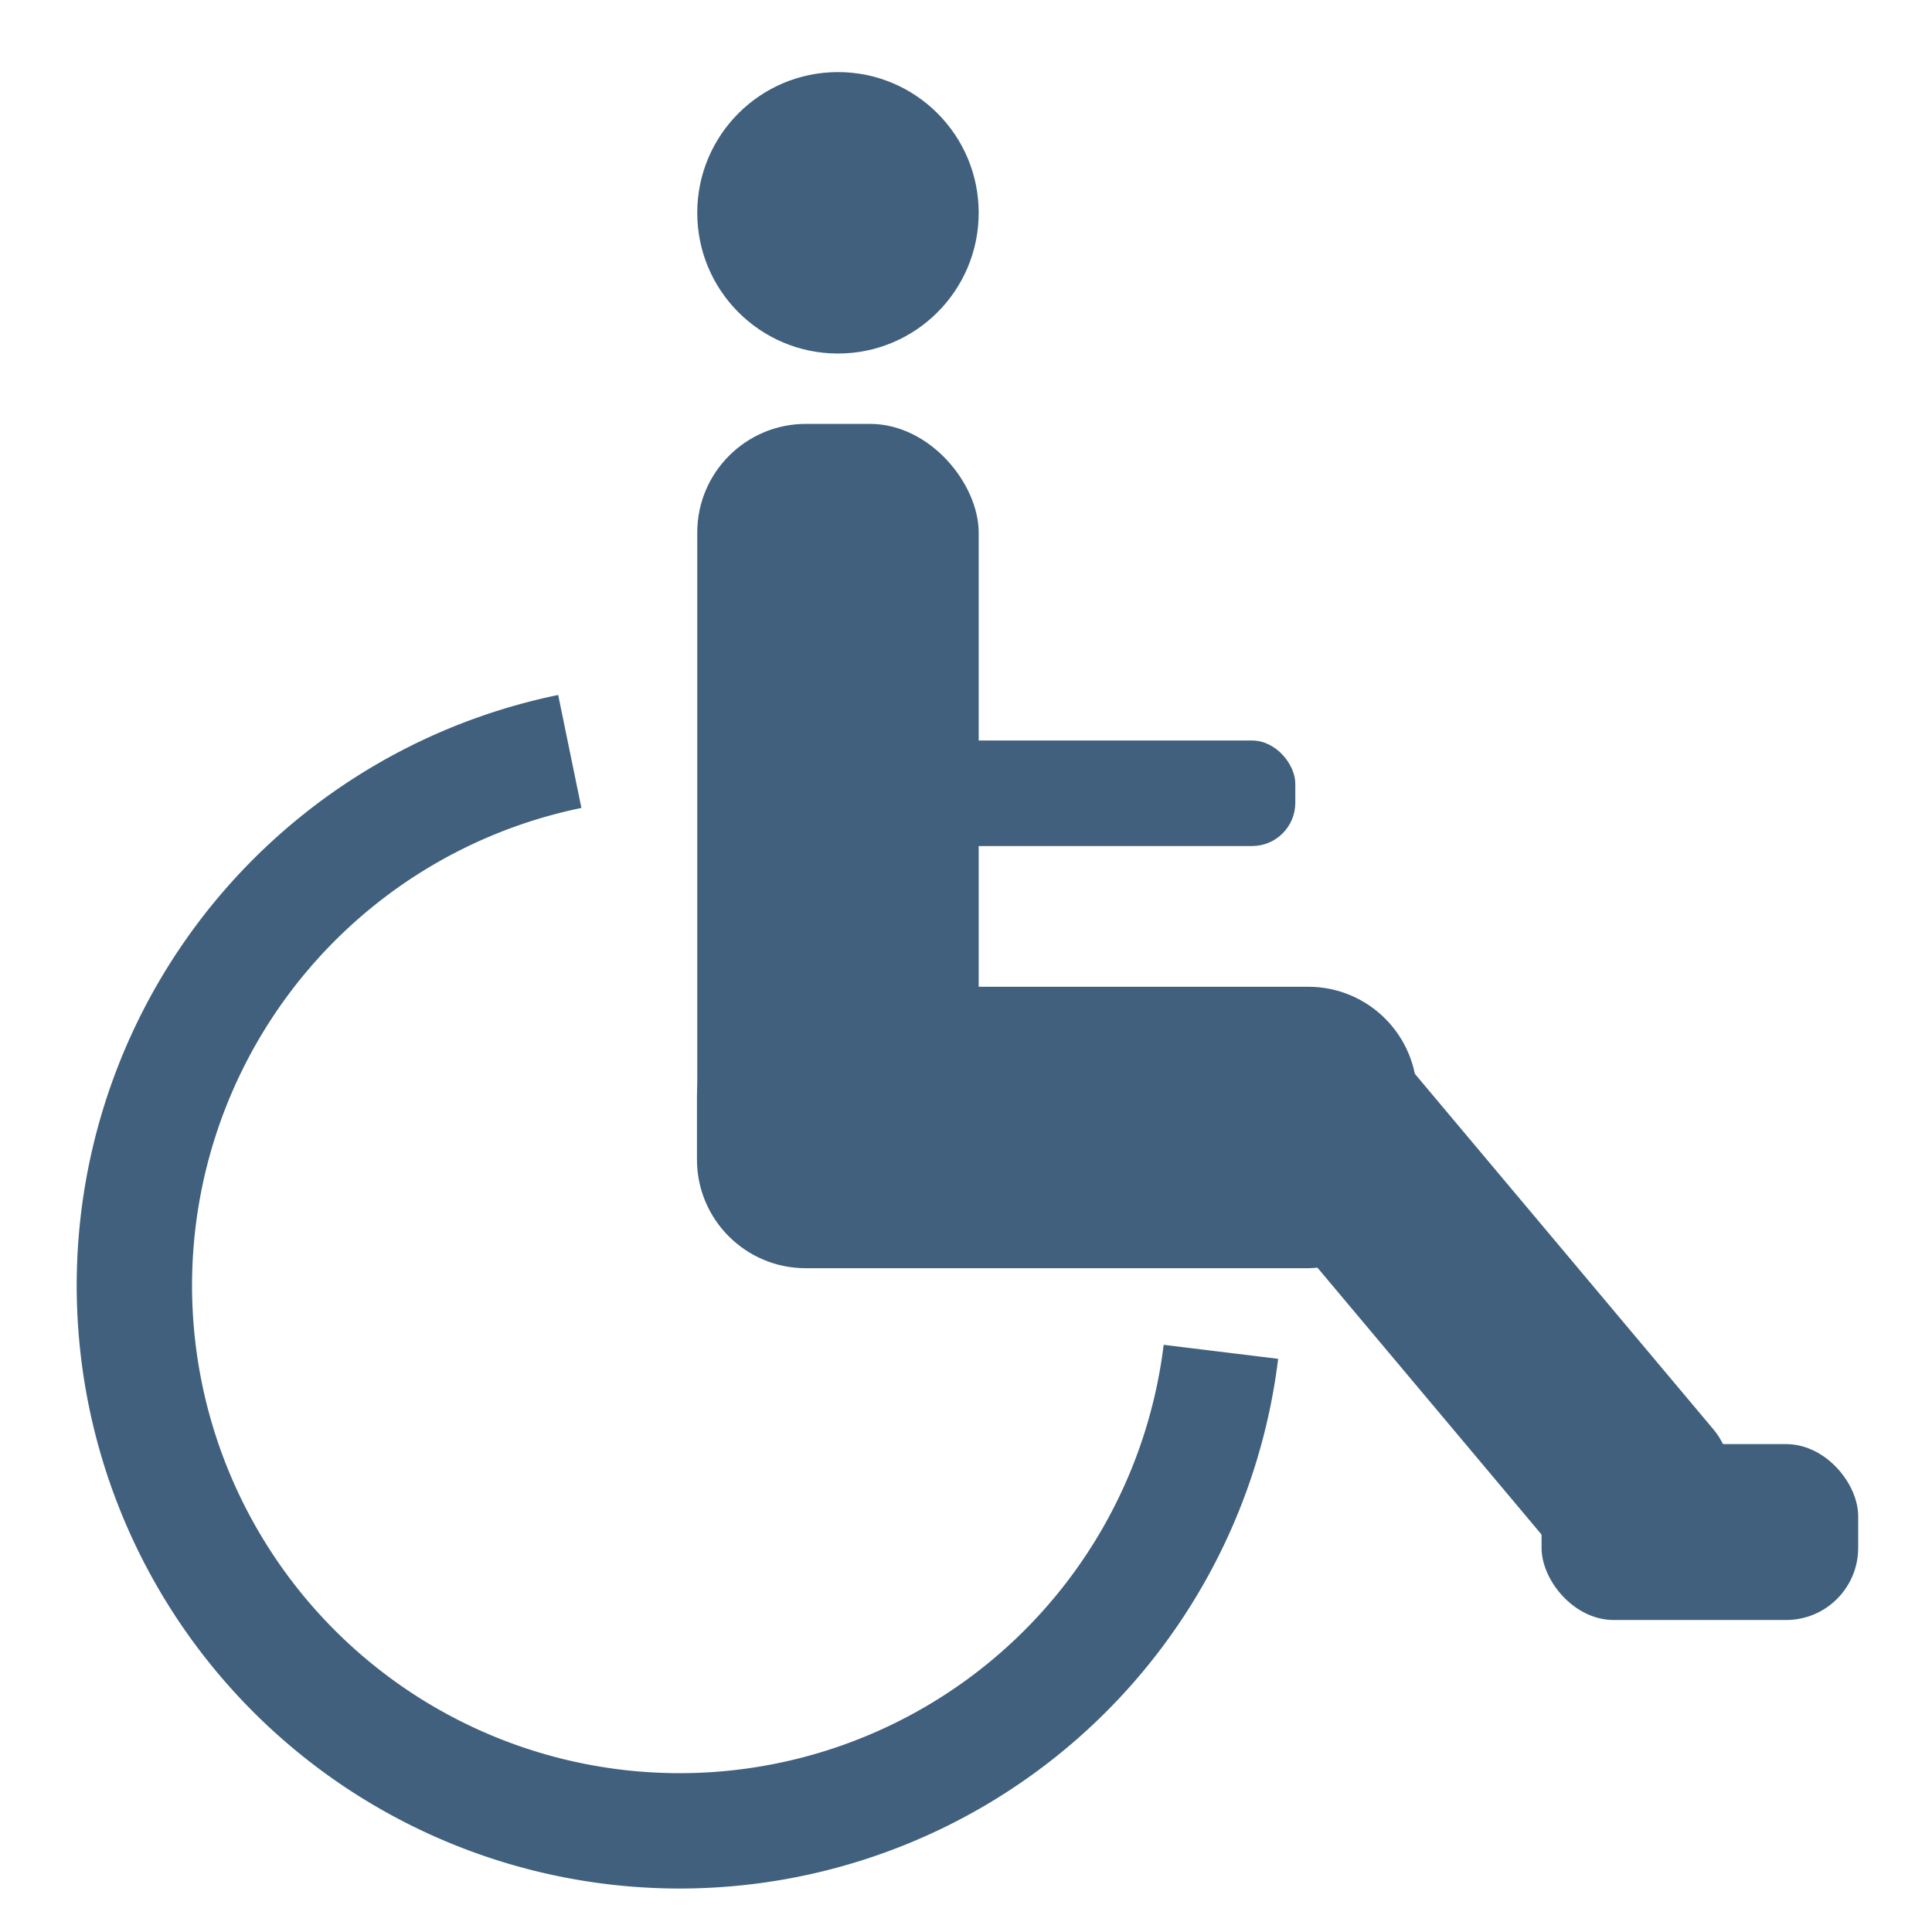 <svg id="Layer_1" data-name="Layer 1" xmlns="http://www.w3.org/2000/svg" viewBox="0 0 67 67"><defs><style>.cls-1{fill:#40607e;}.cls-2{fill:none;stroke:#40607e;stroke-miterlimit:10;stroke-width:4px;}</style></defs><circle class="cls-1" cx="29.06" cy="7.38" r="4.88"/><rect class="cls-1" x="24.18" y="14.7" width="9.76" height="28.06" rx="3.77"/><rect class="cls-1" x="31.78" y="26.62" width="9.76" height="24.97" rx="3.77" transform="translate(75.76 2.44) rotate(90)"/><rect class="cls-1" x="47.71" y="33.89" width="6.91" height="22.44" rx="2.51" transform="translate(119.36 46.76) rotate(139.98)"/><rect class="cls-1" x="53.46" y="50.08" width="10.98" height="6.1" rx="2.5"/><rect class="cls-1" x="27.84" y="25.68" width="17.08" height="3.66" rx="1.5"/><path class="cls-2" d="M42.34,46.88A18.91,18.91,0,1,1,19.76,26.06"/></svg>